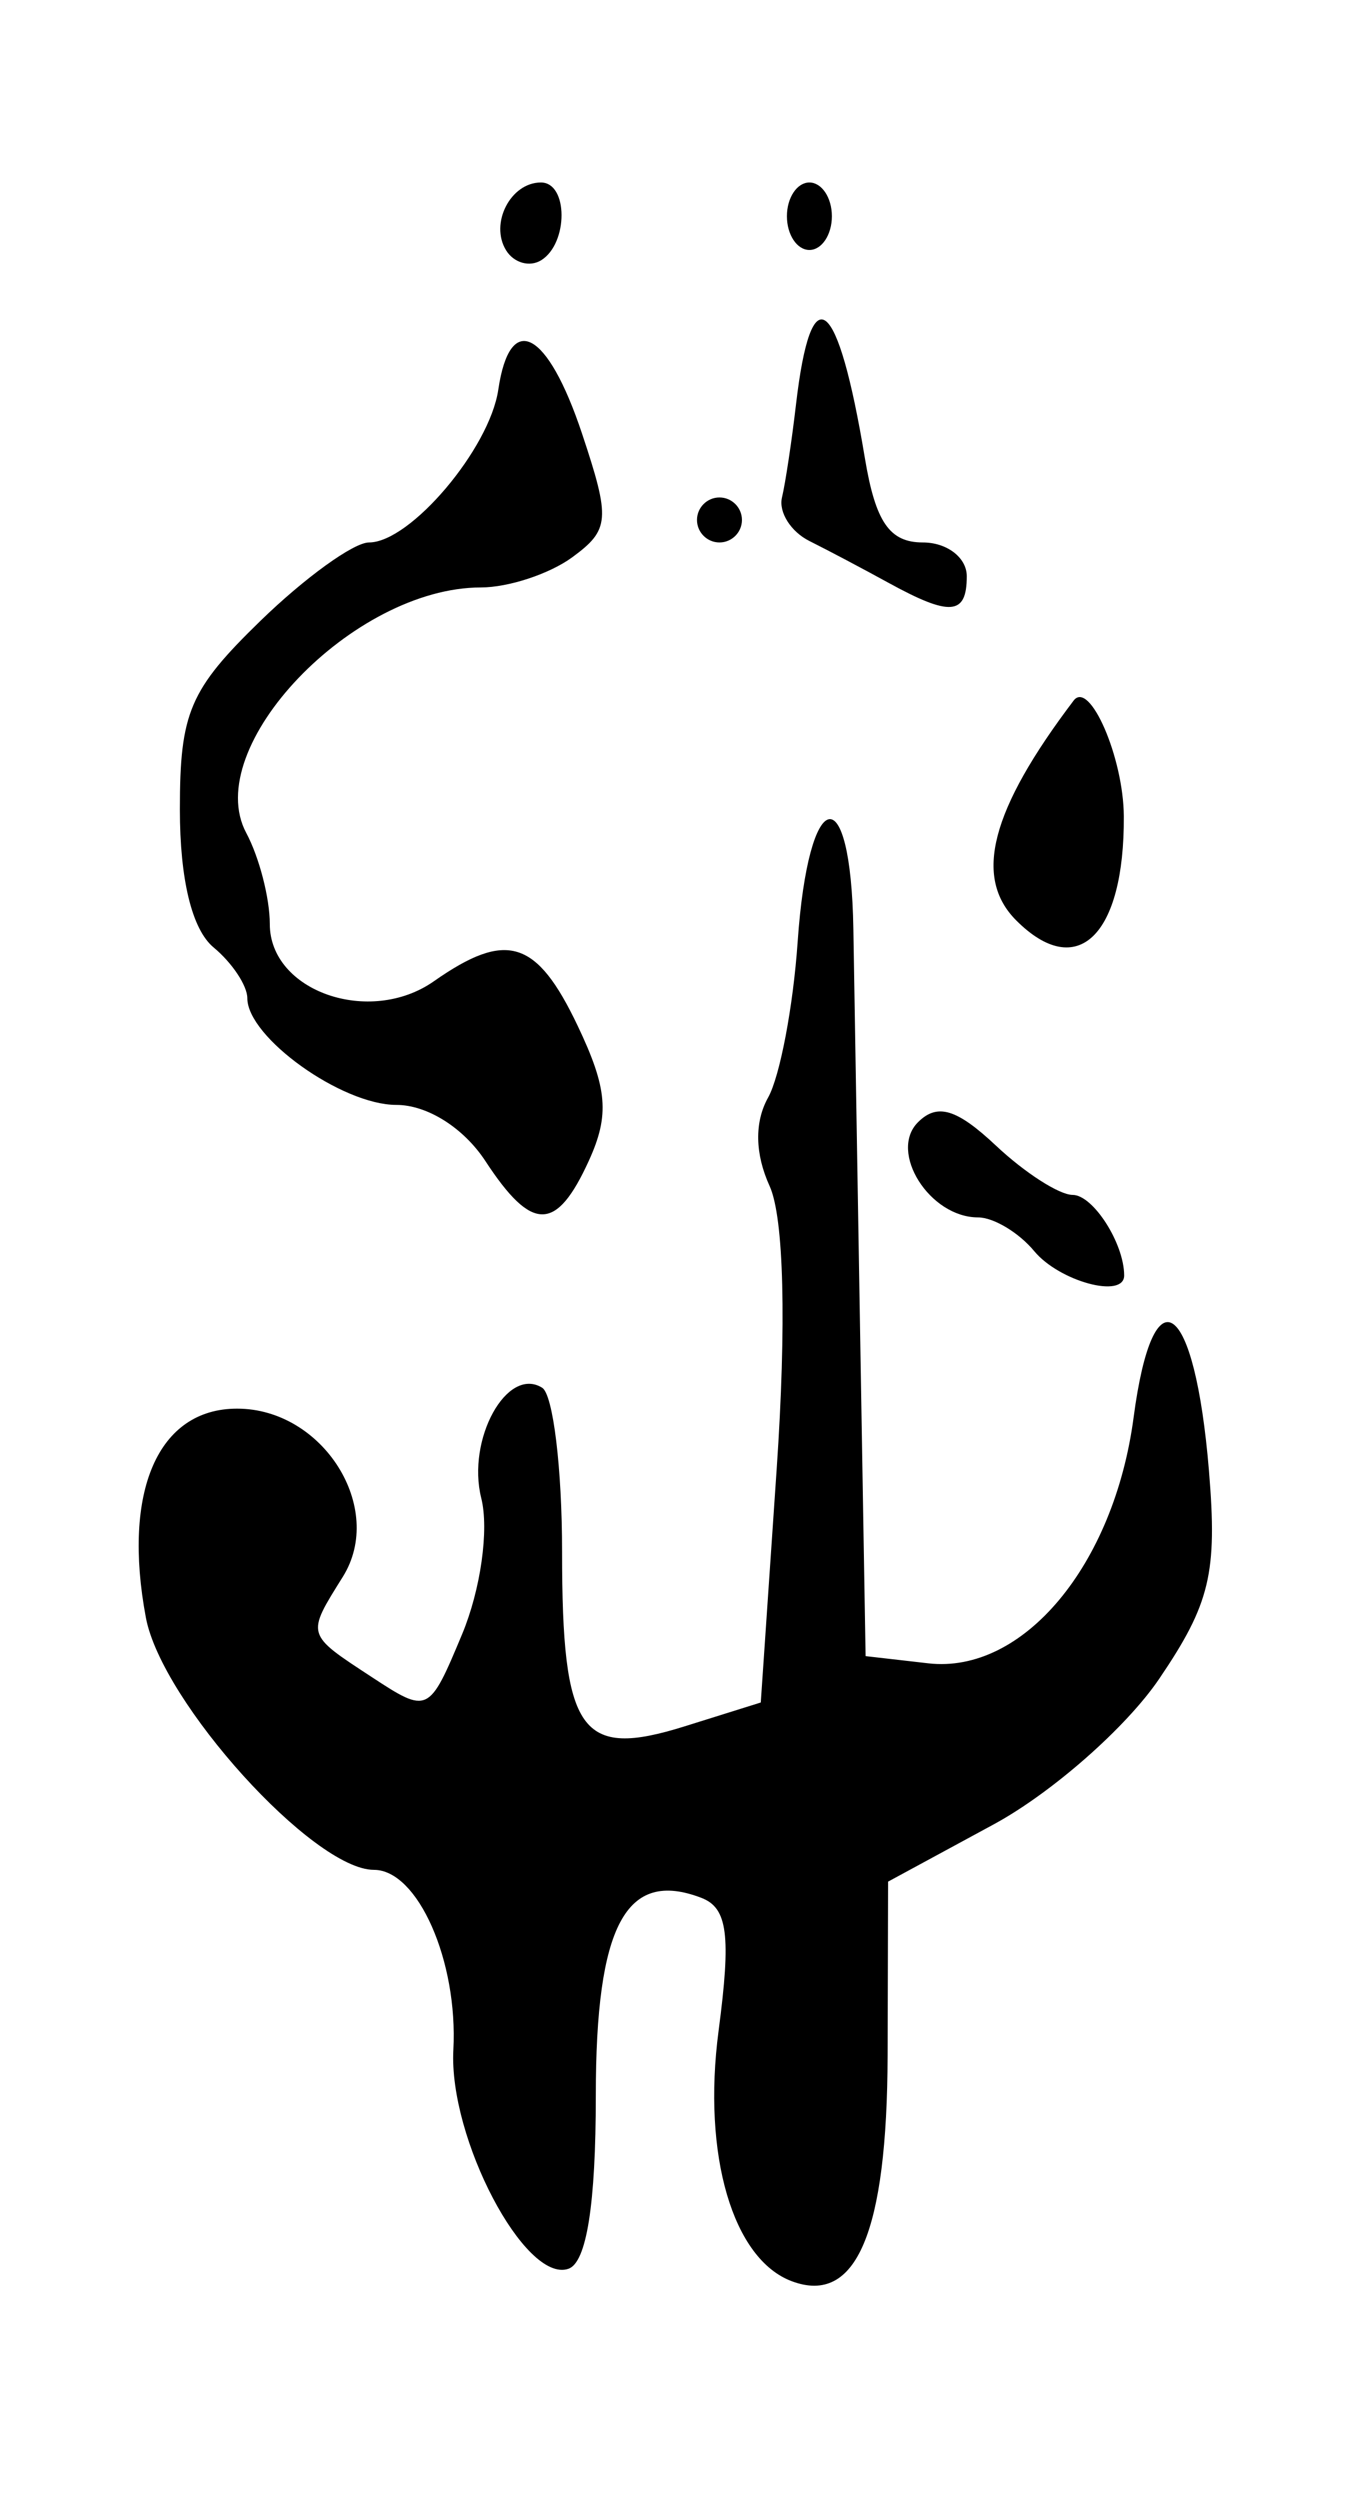 <?xml version="1.0" encoding="UTF-8" standalone="no"?>
<!-- Created with Inkscape (http://www.inkscape.org/) -->

<svg
   xmlns:dc="http://purl.org/dc/elements/1.1/"
   xmlns:cc="http://creativecommons.org/ns#"
   xmlns:rdf="http://www.w3.org/1999/02/22-rdf-syntax-ns#"
   xmlns:svg="http://www.w3.org/2000/svg"
   xmlns="http://www.w3.org/2000/svg"
   xmlns:sodipodi="http://sodipodi.sourceforge.net/DTD/sodipodi-0.dtd"
   xmlns:inkscape="http://www.inkscape.org/namespaces/inkscape"
   id="svg5057"
   version="1.1"
   inkscape:version="0.48.5 r10040"
   width="540"
   height="1000"
   sodipodi:docname="dollar.svg">
  <defs
     id="defs5061" />
  <sodipodi:namedview
     pagecolor="#ffffff"
     bordercolor="#666666"
     borderopacity="1"
     objecttolerance="10"
     gridtolerance="10"
     guidetolerance="10"
     inkscape:pageopacity="0"
     inkscape:pageshadow="2"
     inkscape:window-width="960"
     inkscape:window-height="821"
     id="namedview5059"
     showgrid="false"
     inkscape:zoom="2.1261261"
     inkscape:cx="30"
     inkscape:cy="55.499999"
     inkscape:window-x="0"
     inkscape:window-y="0"
     inkscape:window-maximized="0"
     inkscape:current-layer="svg5057" />
  <path
     style="fill:#000000"
     d="m 317.061,912.608 c -23.742,-8.788 -35.976,-50.471 -29.414,-100.217 5.04,-38.202 3.624,-49.154 -6.873,-53.182 C 250.568,747.617 238.5,770.202 238.5,838.321 c 0,43.548 -3.686,66.8 -10.981,69.275 -17.365,5.89 -47.924,-52.254 -46.039,-87.596 1.894,-35.511 -14.221,-72 -31.799,-72 C 125.402,748 64.747,680.963 58.396,647.11 48.895,596.466 63.29,563.5 94.905,563.5 c 34.439,0 59.483,39.799 42.329,67.267 -14.674,23.497 -14.884,22.772 11.558,40.097 22.554,14.778 22.932,14.599 36.152,-17.041 7.467,-17.871 10.864,-41.918 7.703,-54.516 -5.905,-23.525 10.29,-52.88 24.372,-44.177 4.389,2.713 7.98,32.233 7.98,65.601 0,72.527 7.314,82.928 49.117,69.844 l 30.42,-9.521 6.355,-93.232 c 3.965,-58.175 2.908,-100.798 -2.813,-113.353 -5.888,-12.923 -6.102,-25.599 -0.597,-35.435 4.714,-8.423 10.029,-36.404 11.811,-62.179 4.333,-62.669 21.314,-66.595 22.308,-5.158 0.425,26.293 1.702,102.48 2.836,169.305 l 2.063,121.5 25.053,2.877 c 37.98,4.361 74.376,-39.174 82.227,-98.355 7.856,-59.221 24.46,-47.474 30.167,21.342 3.395,40.939 0.46,53.184 -19.956,83.269 -13.165,19.399 -42.961,45.578 -66.214,58.175 L 355.5,752.71 l -0.191,69.514 c -0.194,70.775 -12.522,99.905 -38.248,90.383 z M 414,500.5 c -6.162,-7.425 -16.287,-13.5 -22.5,-13.5 -19.364,0 -35.906,-26.194 -24.038,-38.062 7.732,-7.732 15.52,-5.394 31.249,9.381 C 410.233,469.144 424.028,478 429.367,478 437.566,478 450,497.426 450,510.236 c 0,9.409 -25.931,2.396 -36,-9.736 z m -219.672,-36 c -8.725,-13.316 -23.28,-22.5 -35.658,-22.5 -21.875,0 -59.67,-27.048 -59.67,-42.704 0,-5.001 -6.075,-14.134 -13.5,-20.296 -8.636,-7.167 -13.5,-27.079 -13.5,-55.261 0,-38.725 3.906,-47.85 32.273,-75.398 C 122.023,231.103 141.567,217 147.704,217 c 16.535,0 48.271,-37.469 51.757,-61.106 4.681,-31.742 19.716,-23.862 33.527,17.572 11.427,34.281 11.09,38.488 -3.97,49.5 C 219.966,229.584 203.537,235 192.509,235 141.314,235 80.218,298.906 98.592,333.238 103.766,342.906 108,359.283 108,369.631 c 0,26.946 39.998,40.893 65.681,22.904 29.082,-20.37 41.12,-16.659 57.518,17.726 11.976,25.115 12.871,35.733 4.547,54 -13.039,28.618 -22.787,28.674 -41.419,0.238 z M 406.8,368.2 c -17.233,-17.233 -10.192,-44.195 22.965,-87.939 6.392,-8.434 19.962,22.798 20.097,46.253 C 450.137,374.313 431.223,392.623 406.8,368.2 z M 355.5,233.051 c -9.9,-5.439 -24.075,-12.924 -31.5,-16.633 -7.425,-3.709 -12.366,-11.535 -10.98,-17.391 1.386,-5.856 3.911,-22.596 5.612,-37.199 6.073,-52.162 16.721,-43.89 27.575,21.422 4.251,25.576 9.87,33.75 23.201,33.75 9.676,0 17.592,6.075 17.592,13.5 0,15.684 -6.622,16.221 -31.5,2.551 z M 279,208 c 0,-4.95 4.05,-9 9,-9 4.95,0 9,4.05 9,9 0,4.95 -4.05,9 -9,9 -4.95,0 -9,-4.05 -9,-9 z M 202.591,100.147 C 195.953,89.406 204.378,73 216.531,73 c 10.951,0 11.022,24.36 0.091,31.116 -4.608,2.848 -10.922,1.062 -14.031,-3.969 z M 315,86.5 c 0,-7.425 4.05,-13.5 9,-13.5 4.95,0 9,6.075 9,13.5 0,7.425 -4.05,13.5 -9,13.5 -4.95,0 -9,-6.075 -9,-13.5 z"
     id="path5067"
     inkscape:connector-curvature="0" />
</svg>
